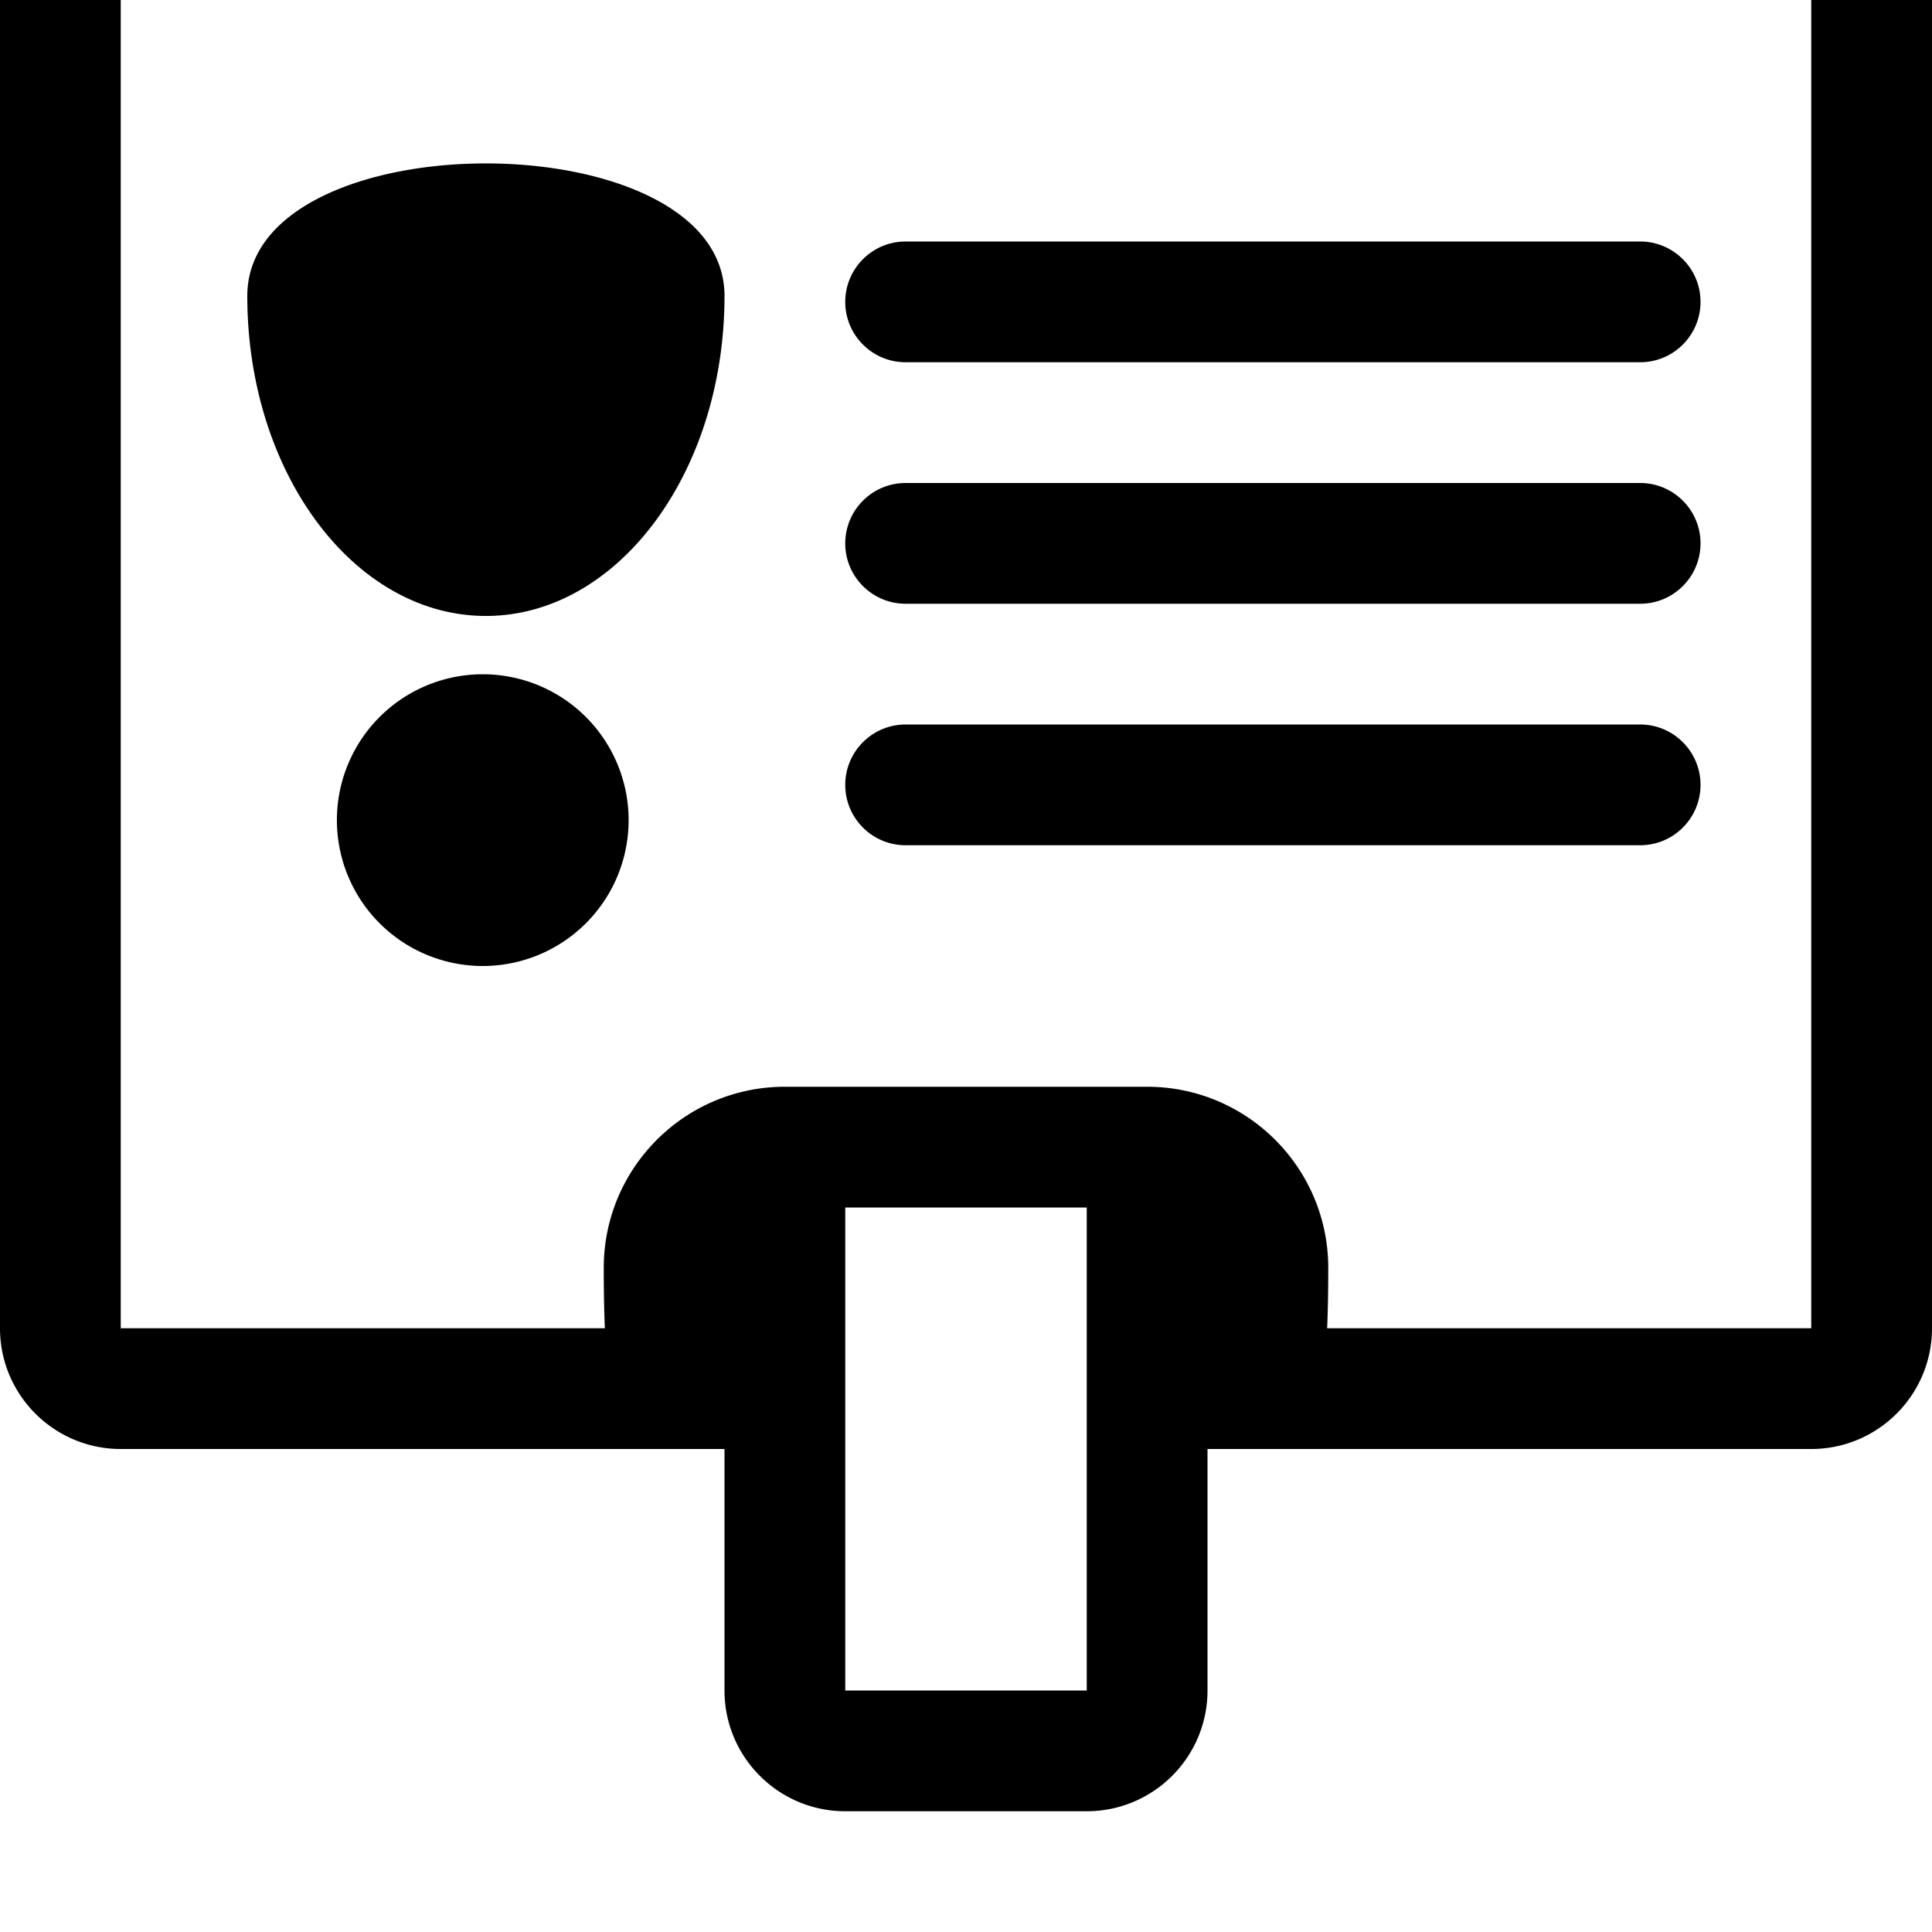 <svg width="128" height="128" viewBox="0 0 512 512" xmlns="http://www.w3.org/2000/svg"><path d="M480 384H320v-64c0-17.664-14.336-32-32-32h16c26.496 0 48 21.504 48 48 0 6.08-.096 11.36-.288 16H480V0H32v352h128.288c-.192-4.64-.288-9.92-.288-16 0-26.496 21.504-48 48-48h16c-17.664 0-32 14.336-32 32v64H32c-17.664 0-32-14.336-32-32V0c0-17.664 14.336-32 32-32h448c17.664 0 32 14.336 32 32v352c0 17.664-14.336 32-32 32zm-45.344-224H240c-8.832 0-16-7.168-16-16s7.168-16 16-16h194.656c8.832 0 16 7.168 16 16s-7.168 16-16 16zm0-64H240c-8.832 0-16-7.168-16-16s7.168-16 16-16h194.656c8.832 0 16 7.168 16 16s-7.168 16-16 16zM240 192h194.656c8.832 0 16 7.168 16 16s-7.168 16-16 16H240c-8.832 0-16-7.168-16-16s7.168-16 16-16zM89.28 217.344a38.656 38.656 180 1 1 77.312 0 38.656 38.656 180 1 1-77.312 0zm39.488-54.112c-34.944 0-63.232-37.952-63.232-84.8S192 31.616 192 78.432s-28.32 84.8-63.232 84.8zM192 320c0-17.664 14.336-32 32-32h64c17.664 0 32 14.336 32 32v128c0 17.664-14.336 32-32 32h-64c-17.664 0-32-14.336-32-32V320zm96 0h-64v128h64V320z"/></svg>